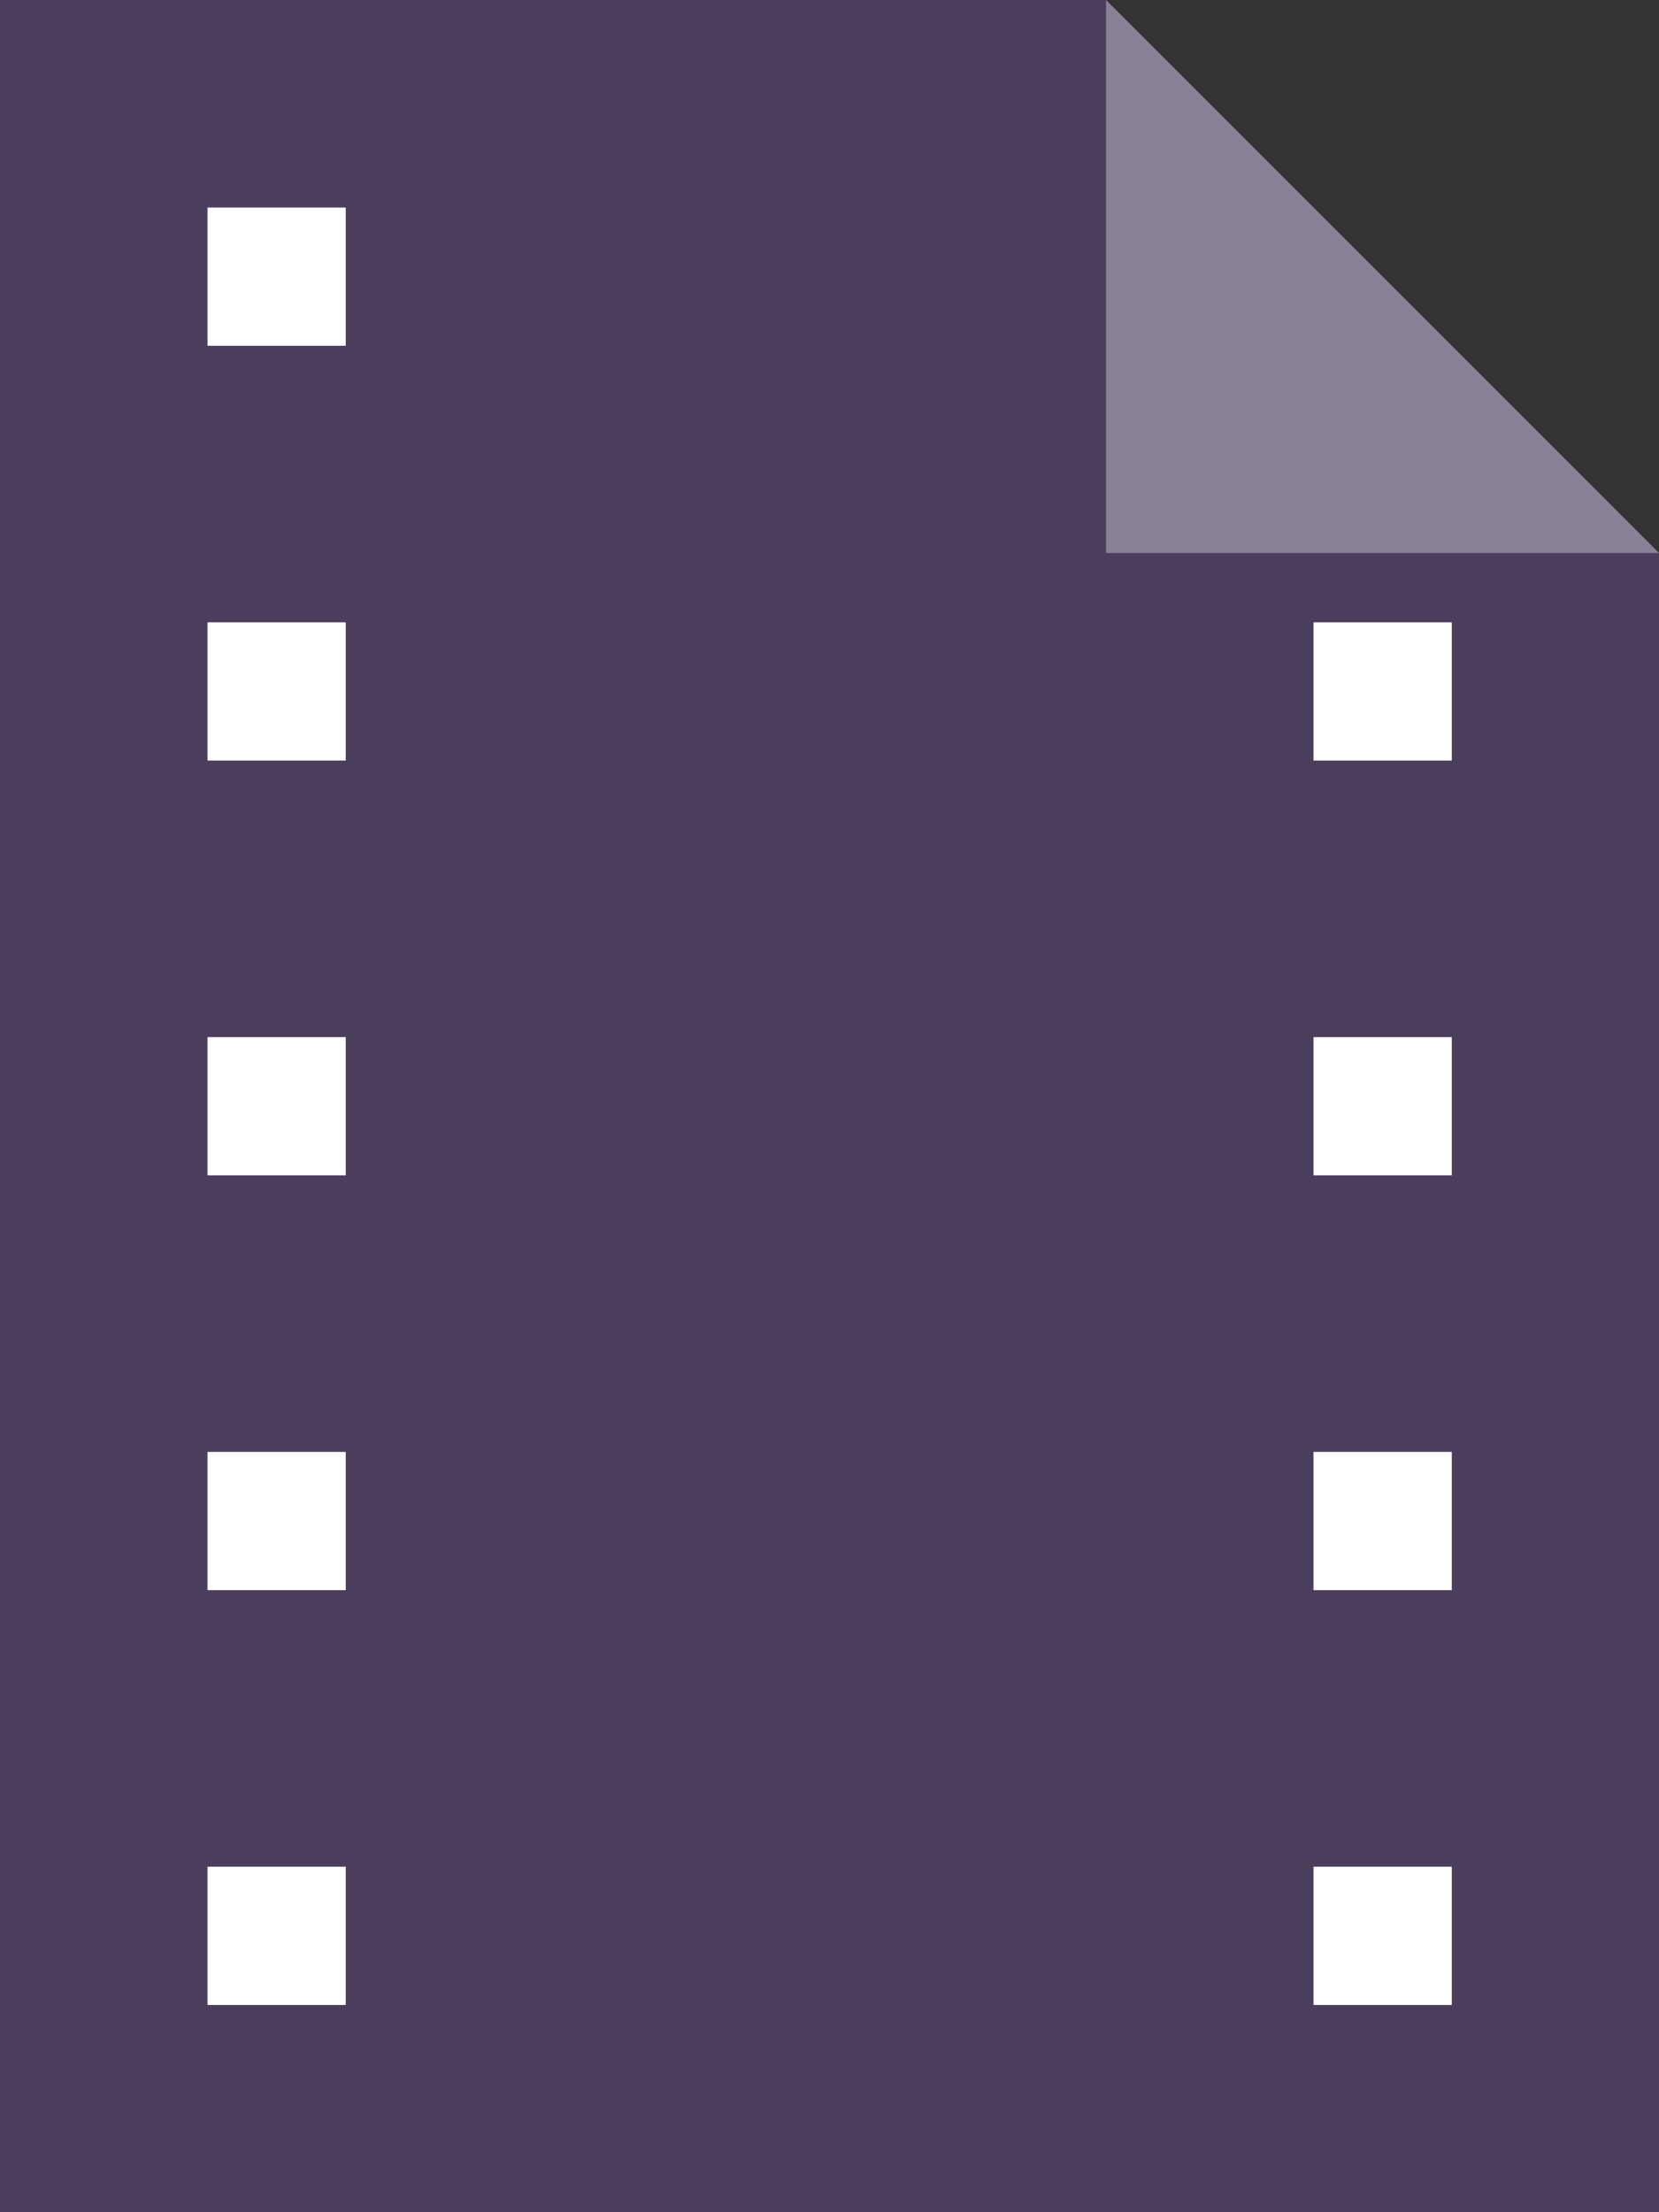 <?xml version="1.0" encoding="utf-8"?>
<!-- Generator: Adobe Illustrator 18.1.0, SVG Export Plug-In . SVG Version: 6.00 Build 0)  -->
<!DOCTYPE svg PUBLIC "-//W3C//DTD SVG 1.1//EN" "http://www.w3.org/Graphics/SVG/1.1/DTD/svg11.dtd">
<svg version="1.1" id="Layer_1" xmlns="http://www.w3.org/2000/svg" xmlns:xlink="http://www.w3.org/1999/xlink" x="0px" y="0px"
	 viewBox="9 0 594 792" enable-background="new 9 0 594 792" xml:space="preserve">
<rect x="9" y="0" width="594" height="792" fill="#333333" stroke="none"/>
<g>
	<g>
		<polygon fill="#4B3E5D" points="603,792 9,792 9,0 405,0 603,198 		"/>
		<polygon fill="#8A8196" points="405,0 405,198 603,198 		"/>
	</g>
	<g>
		<rect x="83.3" y="74.3" fill="#FFFFFF" width="49.5" height="49.5"/>
		<rect x="83.3" y="222.8" fill="#FFFFFF" width="49.5" height="49.5"/>
		<rect x="83.3" y="371.3" fill="#FFFFFF" width="49.5" height="49.5"/>
		<rect x="83.3" y="519.8" fill="#FFFFFF" width="49.5" height="49.5"/>
		<rect x="83.3" y="668.3" fill="#FFFFFF" width="49.5" height="49.5"/>
		<rect x="479.3" y="222.8" fill="#FFFFFF" width="49.5" height="49.5"/>
		<rect x="479.3" y="371.3" fill="#FFFFFF" width="49.5" height="49.5"/>
		<rect x="479.3" y="519.8" fill="#FFFFFF" width="49.5" height="49.5"/>
		<rect x="479.3" y="668.3" fill="#FFFFFF" width="49.5" height="49.5"/>
	</g>
</g>
</svg>
